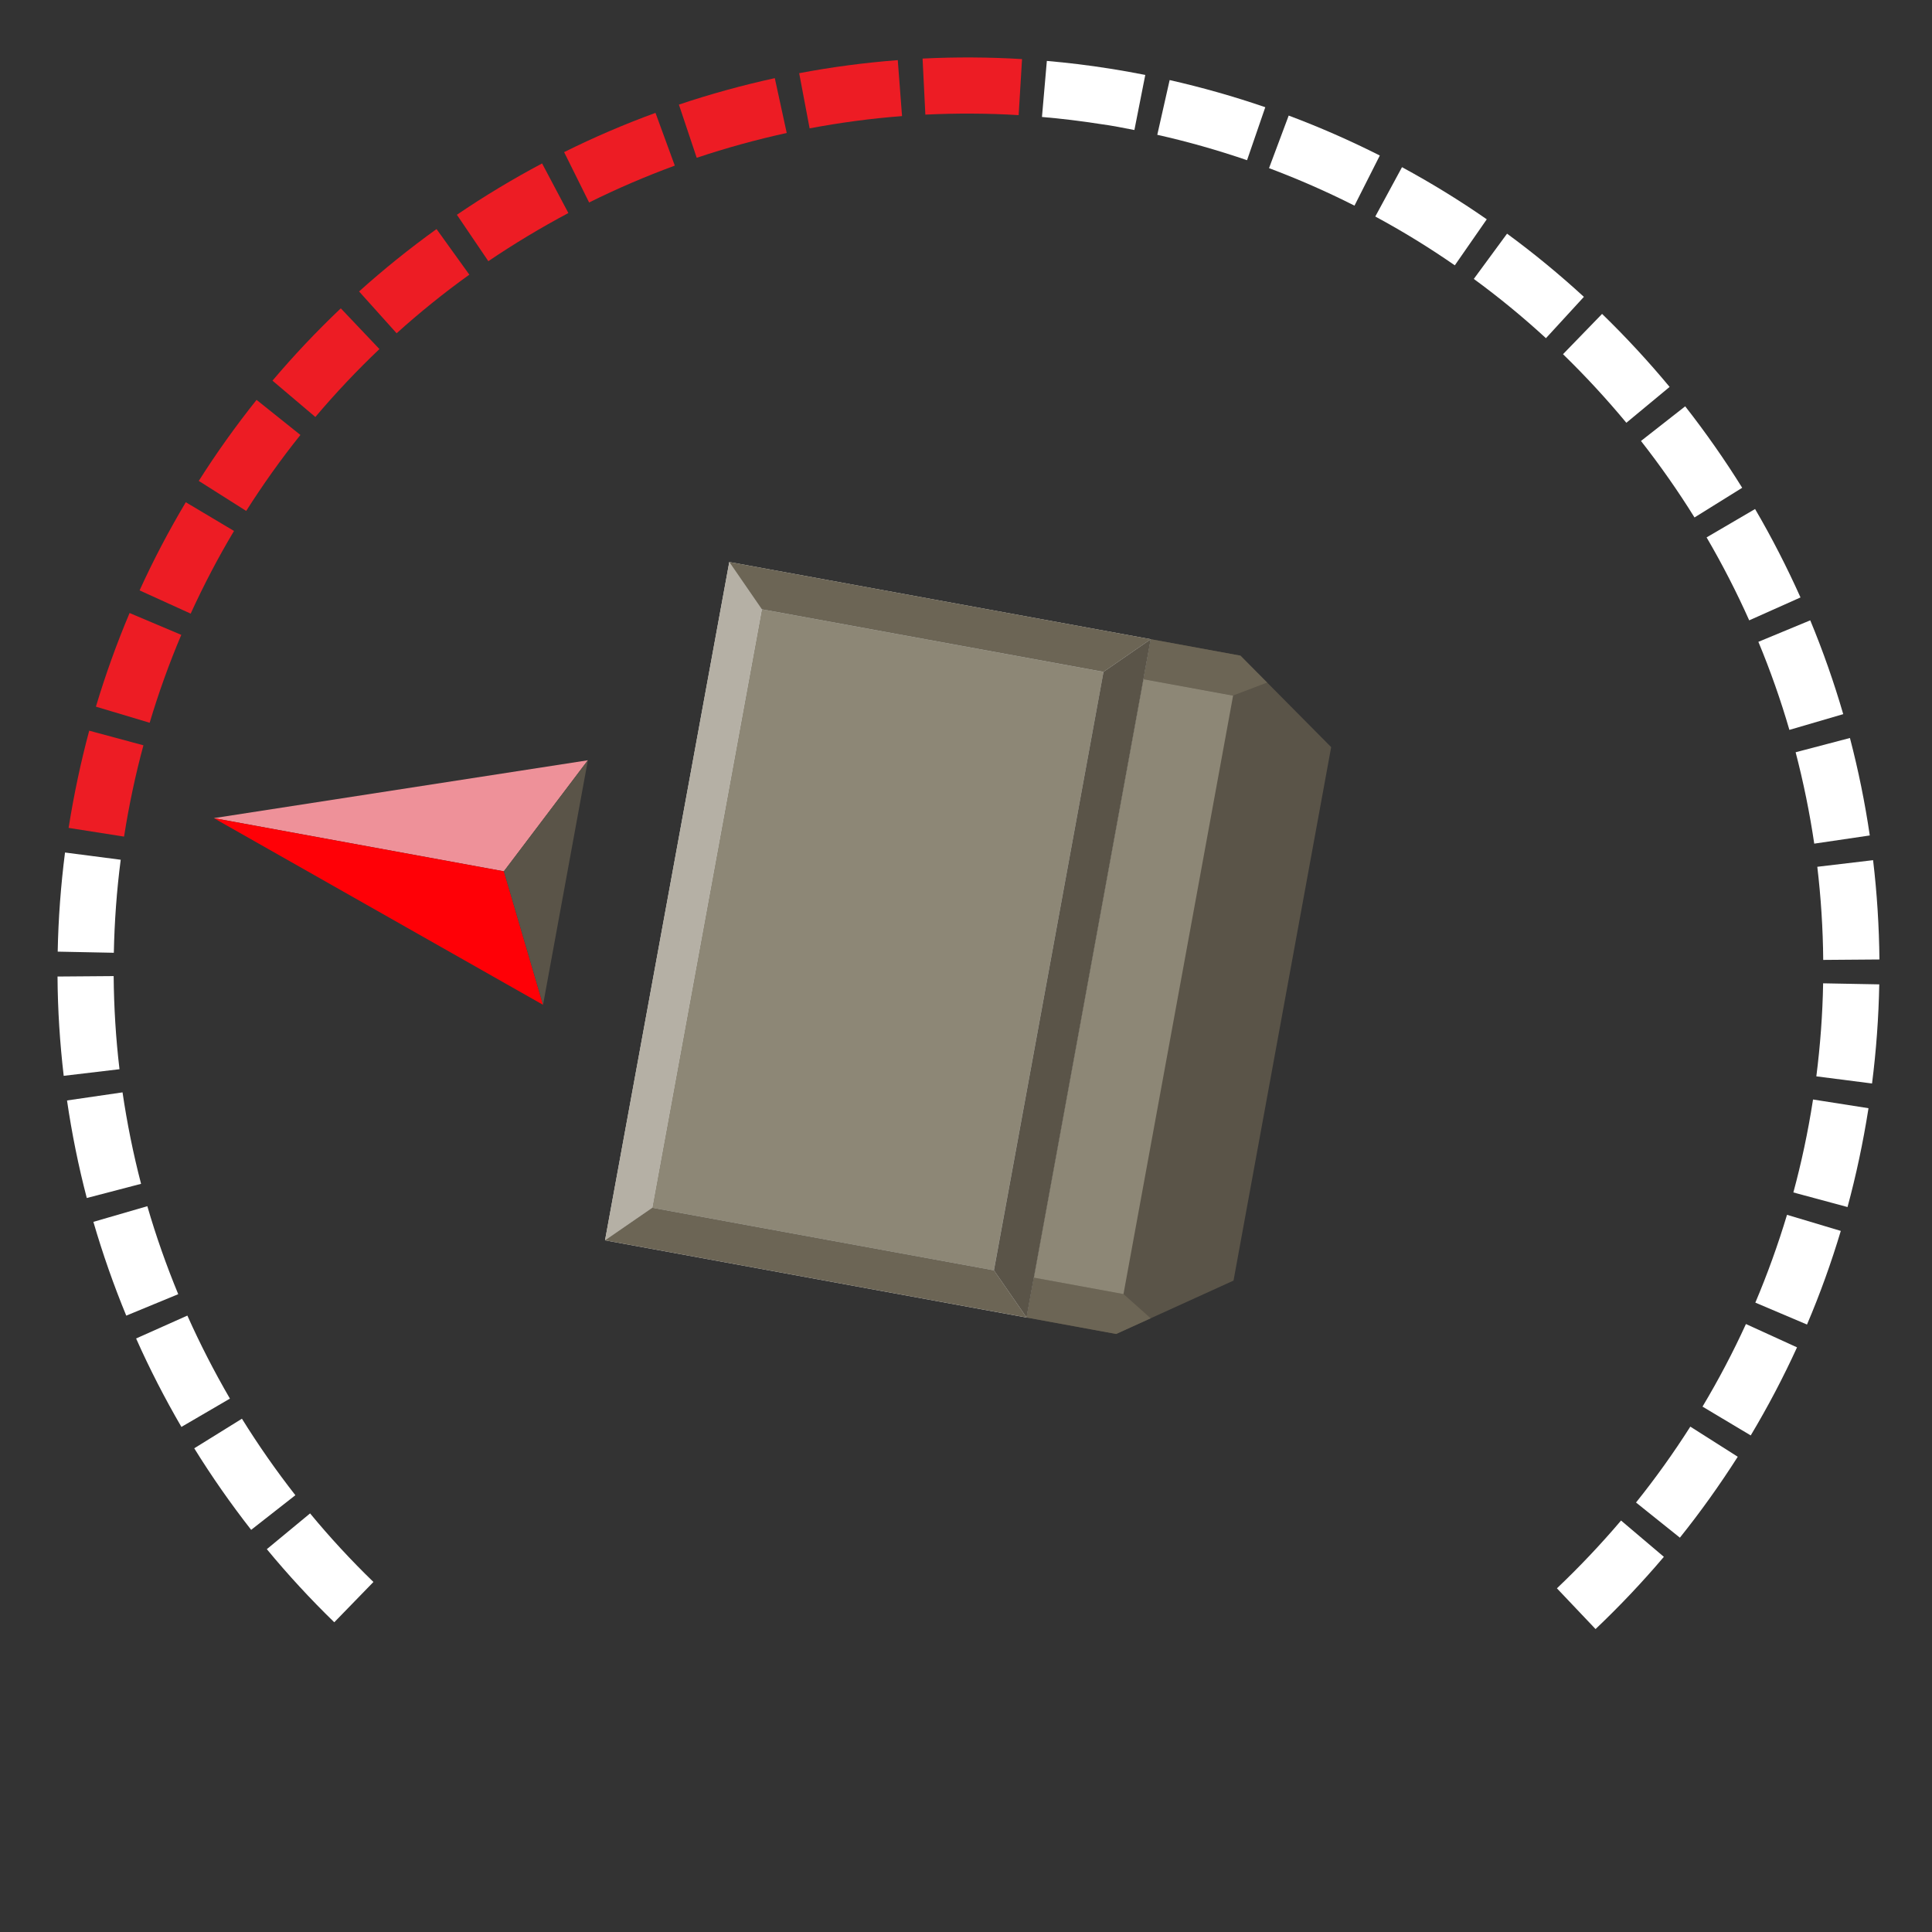 <?xml version="1.0" encoding="UTF-8"?>
<svg id="uuid-0efe138e-d520-4371-aad7-daccd43b1043" data-name="Layer 1" xmlns="http://www.w3.org/2000/svg" viewBox="0 0 222 222">
  <rect x="0" y="0" width="222" height="222" fill="#333333" stroke="none"/>
  <defs>
    <style>
      .uuid-890d5a3f-859b-43ab-8042-179614a2acb5 {
        fill: #8d8776;
      }

      .uuid-890d5a3f-859b-43ab-8042-179614a2acb5, .uuid-78c7b35e-10cf-4425-bded-d355ddcd47bd, .uuid-0923ce12-60ff-4c72-b68c-8b2104685940, .uuid-e1e66f82-36df-4aeb-bc6c-756f5a2e5c79, .uuid-a402e445-7a3f-4e8b-8498-cf96057872fa, .uuid-1bf30565-71c8-4313-b1ae-c28ec1197c4a, .uuid-65e3d1f8-573d-49c1-8560-c9289d28a46e, .uuid-25ae26f7-f807-493c-853f-06d73306b5f3, .uuid-0224ad43-00c9-4c6b-999a-e0ba9d856483 {
        stroke-width: 0px;
      }

      .uuid-78c7b35e-10cf-4425-bded-d355ddcd47bd {
        fill: #d0d2d3;
      }

      .uuid-0923ce12-60ff-4c72-b68c-8b2104685940 {
        fill: #ed1c24;
      }

      .uuid-e1e66f82-36df-4aeb-bc6c-756f5a2e5c79 {
        fill: #b5b0a5;
      }

      .uuid-a402e445-7a3f-4e8b-8498-cf96057872fa {
        fill: #6c6555;
      }

      .uuid-1bf30565-71c8-4313-b1ae-c28ec1197c4a {
        fill: #ff0006;
      }

      .uuid-65e3d1f8-573d-49c1-8560-c9289d28a46e {
        fill: #5a5448;
      }

      .uuid-25ae26f7-f807-493c-853f-06d73306b5f3 {
        fill: #ee9199;
      }

      .uuid-0224ad43-00c9-4c6b-999a-e0ba9d856483 {
        fill: #fff;
      }
    </style>
  </defs>
  <path class="uuid-0224ad43-00c9-4c6b-999a-e0ba9d856483" d="M38.41,186.41c-2.72-2.64-5.33-5.47-7.75-8.4l4.97-4.11c2.27,2.75,4.72,5.4,7.28,7.88l-4.5,4.63Z"/>
  <path class="uuid-0224ad43-00c9-4c6b-999a-e0ba9d856483" d="M28.86,175.79c-2.34-2.99-4.54-6.14-6.54-9.37l5.48-3.4c1.88,3.03,3.95,5.99,6.14,8.79l-5.08,3.98Z"/>
  <path class="uuid-0224ad43-00c9-4c6b-999a-e0ba9d856483" d="M20.85,163.97c-1.91-3.28-3.67-6.7-5.21-10.17l5.89-2.63c1.45,3.25,3.1,6.46,4.89,9.54l-5.57,3.25Z"/>
  <path class="uuid-0224ad43-00c9-4c6b-999a-e0ba9d856483" d="M183.34,187.19l-4.44-4.68c2.59-2.46,5.07-5.08,7.37-7.79l4.92,4.17c-2.45,2.89-5.09,5.68-7.85,8.3Z"/>
  <path class="uuid-0224ad43-00c9-4c6b-999a-e0ba9d856483" d="M14.51,151.18c-1.45-3.51-2.72-7.14-3.78-10.78l6.2-1.8c.99,3.42,2.19,6.82,3.55,10.11l-5.96,2.46Z"/>
  <path class="uuid-0224ad43-00c9-4c6b-999a-e0ba9d856483" d="M193.02,176.68l-5.03-4.03c2.23-2.78,4.33-5.72,6.24-8.72l5.45,3.46c-2.04,3.2-4.27,6.33-6.65,9.3Z"/>
  <path class="uuid-0224ad43-00c9-4c6b-999a-e0ba9d856483" d="M9.97,137.65c-.96-3.67-1.72-7.44-2.27-11.2l6.38-.93c.52,3.53,1.23,7.06,2.13,10.51l-6.24,1.63Z"/>
  <path class="uuid-0224ad43-00c9-4c6b-999a-e0ba9d856483" d="M201.17,164.94l-5.54-3.31c1.83-3.06,3.51-6.25,4.99-9.49l5.87,2.68c-1.58,3.46-3.37,6.86-5.32,10.12Z"/>
  <path class="uuid-0224ad43-00c9-4c6b-999a-e0ba9d856483" d="M7.32,123.62c-.44-3.77-.69-7.6-.71-11.41l6.45-.05c.03,3.57.25,7.17.67,10.7l-6.41.76Z"/>
  <path class="uuid-0224ad43-00c9-4c6b-999a-e0ba9d856483" d="M207.64,152.2l-5.94-2.52c1.39-3.28,2.61-6.67,3.64-10.09l6.18,1.85c-1.09,3.64-2.39,7.26-3.88,10.75Z"/>
  <path class="uuid-0224ad43-00c9-4c6b-999a-e0ba9d856483" d="M6.63,109.35c.07-3.78.36-7.62.84-11.39l6.4.83c-.46,3.54-.72,7.14-.79,10.69l-6.45-.13Z"/>
  <path class="uuid-0224ad43-00c9-4c6b-999a-e0ba9d856483" d="M212.3,138.7l-6.23-1.68c.93-3.43,1.68-6.96,2.23-10.49l.03-.19,6.37,1-.02.15c-.6,3.8-1.4,7.56-2.39,11.22Z"/>
  <path class="uuid-0923ce12-60ff-4c72-b68c-8b2104685940" d="M14.25,96.13l-6.37-1,.02-.1c.59-3.72,1.38-7.45,2.35-11.07l6.23,1.68c-.92,3.4-1.66,6.9-2.21,10.4l-.02.1Z"/>
  <path class="uuid-0224ad43-00c9-4c6b-999a-e0ba9d856483" d="M208.71,123.68c.45-3.54.72-7.14.78-10.69l6.45.12c-.07,3.79-.35,7.62-.83,11.39l-6.4-.82Z"/>
  <path class="uuid-0923ce12-60ff-4c72-b68c-8b2104685940" d="M17.2,83.05l-6.18-1.85c1.09-3.64,2.39-7.26,3.87-10.76l5.94,2.51c-1.39,3.28-2.61,6.67-3.63,10.09Z"/>
  <path class="uuid-0224ad43-00c9-4c6b-999a-e0ba9d856483" d="M209.5,110.3c-.03-3.56-.26-7.16-.68-10.7l6.41-.76c.45,3.77.69,7.61.73,11.41l-6.45.05Z"/>
  <path class="uuid-0923ce12-60ff-4c72-b68c-8b2104685940" d="M21.91,70.51l-5.87-2.67c1.57-3.46,3.36-6.86,5.31-10.13l5.54,3.3c-1.83,3.06-3.5,6.26-4.98,9.5Z"/>
  <path class="uuid-0224ad43-00c9-4c6b-999a-e0ba9d856483" d="M208.47,96.95c-.52-3.53-1.24-7.06-2.14-10.51l6.24-1.64c.96,3.67,1.73,7.44,2.28,11.2l-6.38.94Z"/>
  <path class="uuid-0923ce12-60ff-4c72-b68c-8b2104685940" d="M28.29,58.71l-5.45-3.45c2.03-3.21,4.27-6.34,6.64-9.31l5.04,4.03c-2.23,2.78-4.32,5.72-6.23,8.73Z"/>
  <path class="uuid-0224ad43-00c9-4c6b-999a-e0ba9d856483" d="M205.61,83.86c-.99-3.41-2.19-6.82-3.56-10.11l5.96-2.47c1.46,3.51,2.73,7.14,3.79,10.78l-6.19,1.81Z"/>
  <path class="uuid-0923ce12-60ff-4c72-b68c-8b2104685940" d="M36.23,47.91l-4.92-4.17c2.45-2.9,5.09-5.69,7.85-8.31l4.44,4.68c-2.58,2.45-5.06,5.08-7.36,7.8Z"/>
  <path class="uuid-0224ad43-00c9-4c6b-999a-e0ba9d856483" d="M201,71.29c-1.45-3.25-3.1-6.46-4.9-9.54l5.57-3.26c1.92,3.28,3.67,6.7,5.22,10.16l-5.89,2.63Z"/>
  <path class="uuid-0923ce12-60ff-4c72-b68c-8b2104685940" d="M45.57,38.29l-4.31-4.8c2.82-2.54,5.82-4.95,8.9-7.17l3.77,5.24c-2.9,2.08-5.71,4.35-8.35,6.73Z"/>
  <path class="uuid-0224ad43-00c9-4c6b-999a-e0ba9d856483" d="M194.71,59.46c-1.88-3.03-3.95-5.98-6.15-8.79l5.08-3.98c2.34,2.99,4.55,6.14,6.55,9.36l-5.48,3.41Z"/>
  <path class="uuid-0923ce12-60ff-4c72-b68c-8b2104685940" d="M56.12,30.02l-3.62-5.34c3.14-2.14,6.44-4.12,9.79-5.9l3.02,5.7c-3.14,1.67-6.24,3.53-9.19,5.53Z"/>
  <path class="uuid-0224ad43-00c9-4c6b-999a-e0ba9d856483" d="M186.88,48.58c-2.28-2.75-4.73-5.4-7.28-7.88l4.49-4.63c2.72,2.64,5.33,5.46,7.76,8.39l-4.97,4.12Z"/>
  <path class="uuid-0923ce12-60ff-4c72-b68c-8b2104685940" d="M67.69,23.26l-2.87-5.78c3.4-1.69,6.93-3.21,10.5-4.51l2.22,6.06c-3.34,1.23-6.66,2.65-9.85,4.24Z"/>
  <path class="uuid-0224ad43-00c9-4c6b-999a-e0ba9d856483" d="M177.64,38.86c-2.63-2.42-5.42-4.71-8.29-6.81l3.82-5.2c3.06,2.24,6.03,4.69,8.83,7.26l-4.36,4.75Z"/>
  <path class="uuid-0923ce12-60ff-4c72-b68c-8b2104685940" d="M80.06,18.14l-2.05-6.12c3.6-1.21,7.31-2.23,11.02-3.04l1.37,6.3c-3.48.76-6.96,1.72-10.34,2.85Z"/>
  <path class="uuid-0224ad43-00c9-4c6b-999a-e0ba9d856483" d="M167.17,30.49c-2.93-2.03-6-3.92-9.14-5.61l3.07-5.67c3.34,1.81,6.62,3.82,9.74,5.99l-3.68,5.3Z"/>
  <path class="uuid-0923ce12-60ff-4c72-b68c-8b2104685940" d="M93.03,14.75l-1.2-6.34c3.74-.71,7.55-1.21,11.33-1.5l.49,6.43c-3.55.27-7.12.75-10.63,1.41Z"/>
  <path class="uuid-0224ad43-00c9-4c6b-999a-e0ba9d856483" d="M155.64,23.63c-3.18-1.61-6.49-3.06-9.82-4.31l2.26-6.04c3.56,1.33,7.08,2.88,10.47,4.59l-2.91,5.76Z"/>
  <path class="uuid-0923ce12-60ff-4c72-b68c-8b2104685940" d="M106.33,13.17l-.32-6.44c3.79-.19,7.63-.17,11.43.06l-.39,6.44c-3.56-.22-7.17-.23-10.72-.06Z"/>
  <path class="uuid-0224ad43-00c9-4c6b-999a-e0ba9d856483" d="M143.3,18.41c-3.36-1.15-6.83-2.14-10.32-2.92l1.42-6.29c3.71.84,7.41,1.89,10.99,3.12l-2.1,6.1Z"/>
  <path class="uuid-0224ad43-00c9-4c6b-999a-e0ba9d856483" d="M119.73,13.43l.56-6.43c2.4.21,4.82.5,7.2.88,1.33.21,2.75.46,4.11.73l-1.25,6.33c-1.28-.25-2.58-.51-3.86-.68-2.24-.35-4.51-.63-6.76-.82Z"/>
  <polygon class="uuid-65e3d1f8-573d-49c1-8560-c9289d28a46e" points="142.54 75.34 83.8 64.58 82.76 70.24 70.56 136.86 69.52 142.52 128.26 153.28 141.74 147.15 152.96 85.85 142.54 75.34"/>
  <rect class="uuid-78c7b35e-10cf-4425-bded-d355ddcd47bd" x="61.26" y="83.37" width="79.24" height="49.24" transform="translate(-23.52 187.76) rotate(-79.62)"/>
  <polygon class="uuid-a402e445-7a3f-4e8b-8498-cf96057872fa" points="141.69 79.92 145.6 78.43 142.53 75.34 132.23 73.45 131.39 78.04 141.69 79.92"/>
  <polygon class="uuid-a402e445-7a3f-4e8b-8498-cf96057872fa" points="129.09 148.69 132.22 151.48 128.25 153.28 117.96 151.39 118.8 146.81 129.09 148.69"/>
  <rect class="uuid-890d5a3f-859b-43ab-8042-179614a2acb5" x="95.28" y="108.13" width="69.91" height="10.47" transform="translate(-4.73 221.05) rotate(-79.62)"/>
  <rect class="uuid-890d5a3f-859b-43ab-8042-179614a2acb5" x="65.92" y="88.03" width="69.91" height="39.91" transform="translate(-23.52 187.76) rotate(-79.62)"/>
  <polygon class="uuid-e1e66f82-36df-4aeb-bc6c-756f5a2e5c79" points="69.52 142.52 74.95 138.78 87.54 70.01 83.8 64.58 69.52 142.52"/>
  <polygon class="uuid-65e3d1f8-573d-49c1-8560-c9289d28a46e" points="132.23 73.45 126.8 77.2 114.21 145.97 117.96 151.39 132.23 73.45"/>
  <polygon class="uuid-a402e445-7a3f-4e8b-8498-cf96057872fa" points="69.52 142.52 117.96 151.39 114.21 145.97 74.95 138.78 69.52 142.52"/>
  <polygon class="uuid-a402e445-7a3f-4e8b-8498-cf96057872fa" points="132.23 73.45 83.8 64.58 87.54 70.01 126.8 77.2 132.23 73.45"/>
  <g>
    <polygon class="uuid-25ae26f7-f807-493c-853f-06d73306b5f3" points="24.57 94.01 57.9 100.12 67.55 87.36 24.57 94.01"/>
    <polygon class="uuid-1bf30565-71c8-4313-b1ae-c28ec1197c4a" points="24.57 94.01 57.9 100.12 62.4 115.46 24.57 94.01"/>
    <polygon class="uuid-65e3d1f8-573d-49c1-8560-c9289d28a46e" points="67.55 87.36 57.9 100.12 62.4 115.46 67.55 87.36"/>
  </g>
</svg>